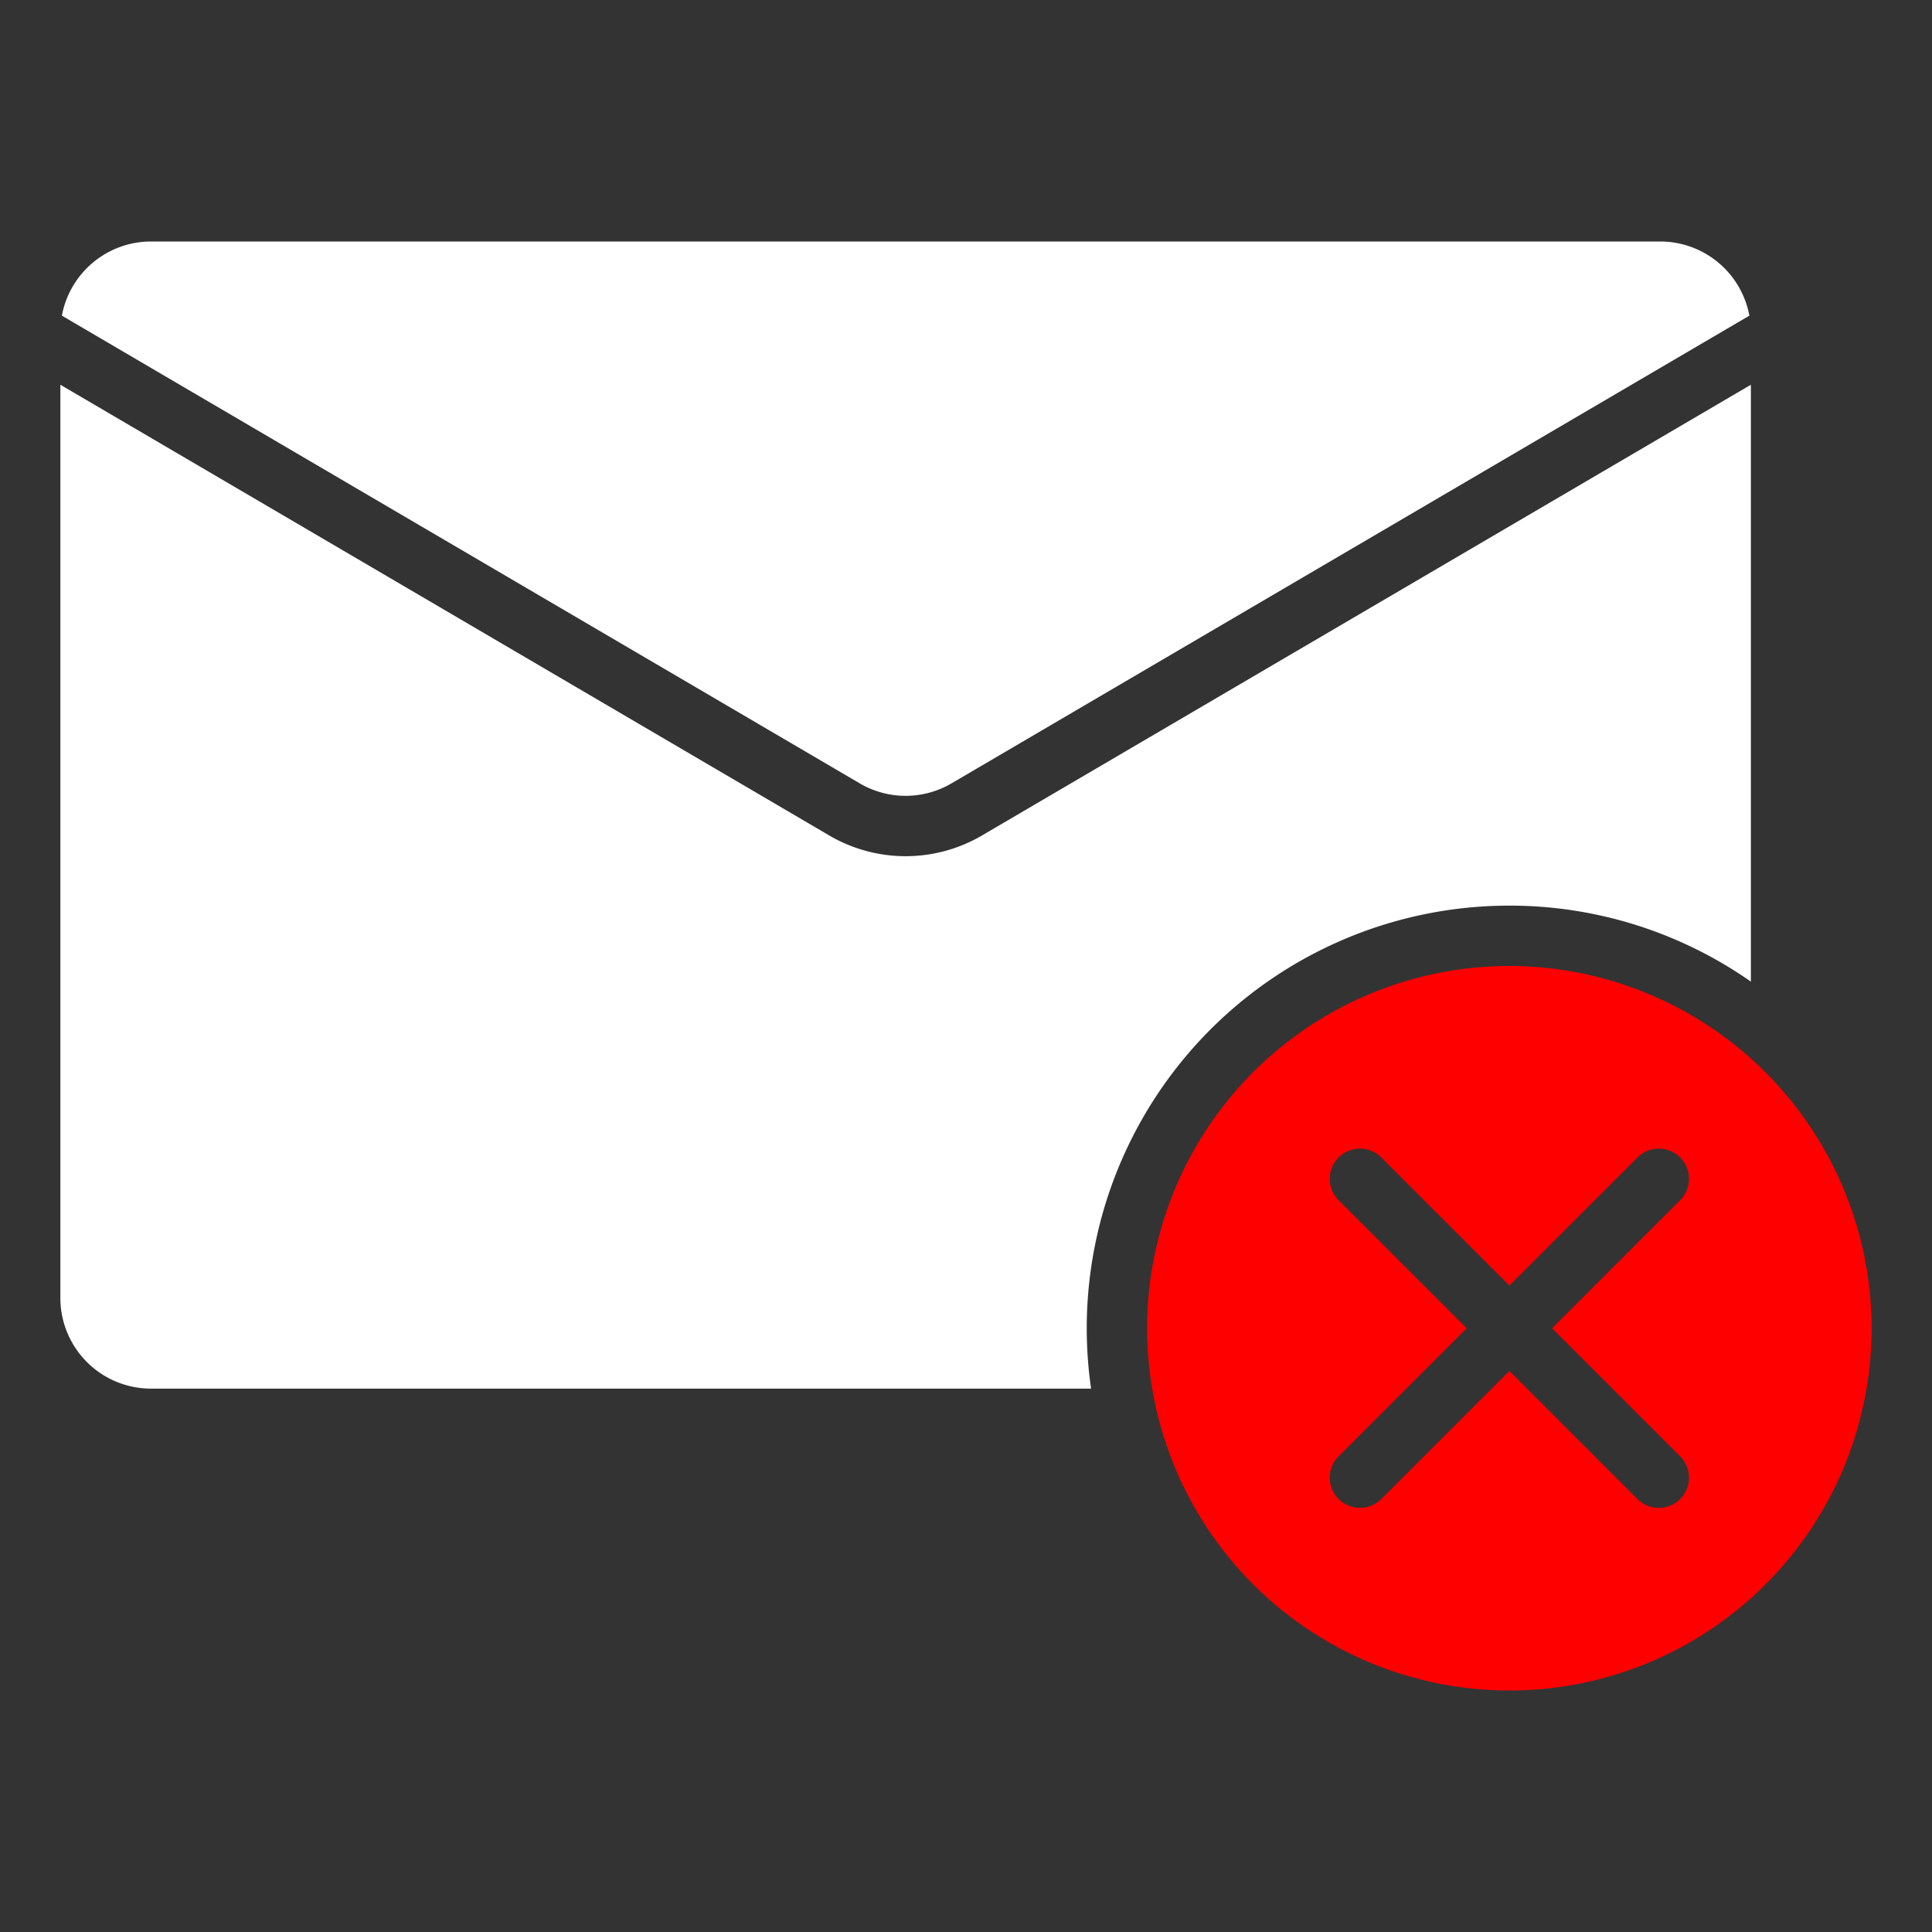 <svg id="Glyph" height="512" viewBox="0 0 512 512" width="512" xmlns="http://www.w3.org/2000/svg">
	<rect x="0" y="0" width="512" height="512" fill="#333333" stroke="none"/>
	<path fill="white" d="m252.137 207.612 211.463-123.96a24.035 24.035 0 0 0 -23.6-19.652h-400a24.035 24.035 0 0 0 -23.6 19.652l211.461 123.96a24.021 24.021 0 0 0 24.276 0z"/>
	<path fill="white" d="m400 240a111.373 111.373 0 0 1 64 20.141v-158.178l-203.771 119.452a40.039 40.039 0 0 1 -40.458 0l-203.771-119.452v242.037a24.028 24.028 0 0 0 24 24h249.148a112 112 0 0 1 110.852-128z"/>
	<path fill="red" d="m400 256a96 96 0 1 0 96 96 96.108 96.108 0 0 0 -96-96zm45.255 129.94a8 8 0 0 1 -11.314 11.315l-33.941-33.941-33.941 33.941a8 8 0 0 1 -11.314-11.315l33.941-33.94-33.941-33.94a8 8 0 0 1 11.314-11.315l33.941 33.941 33.941-33.941a8 8 0 0 1 11.314 11.315l-33.941 33.94z"/>
</svg>
